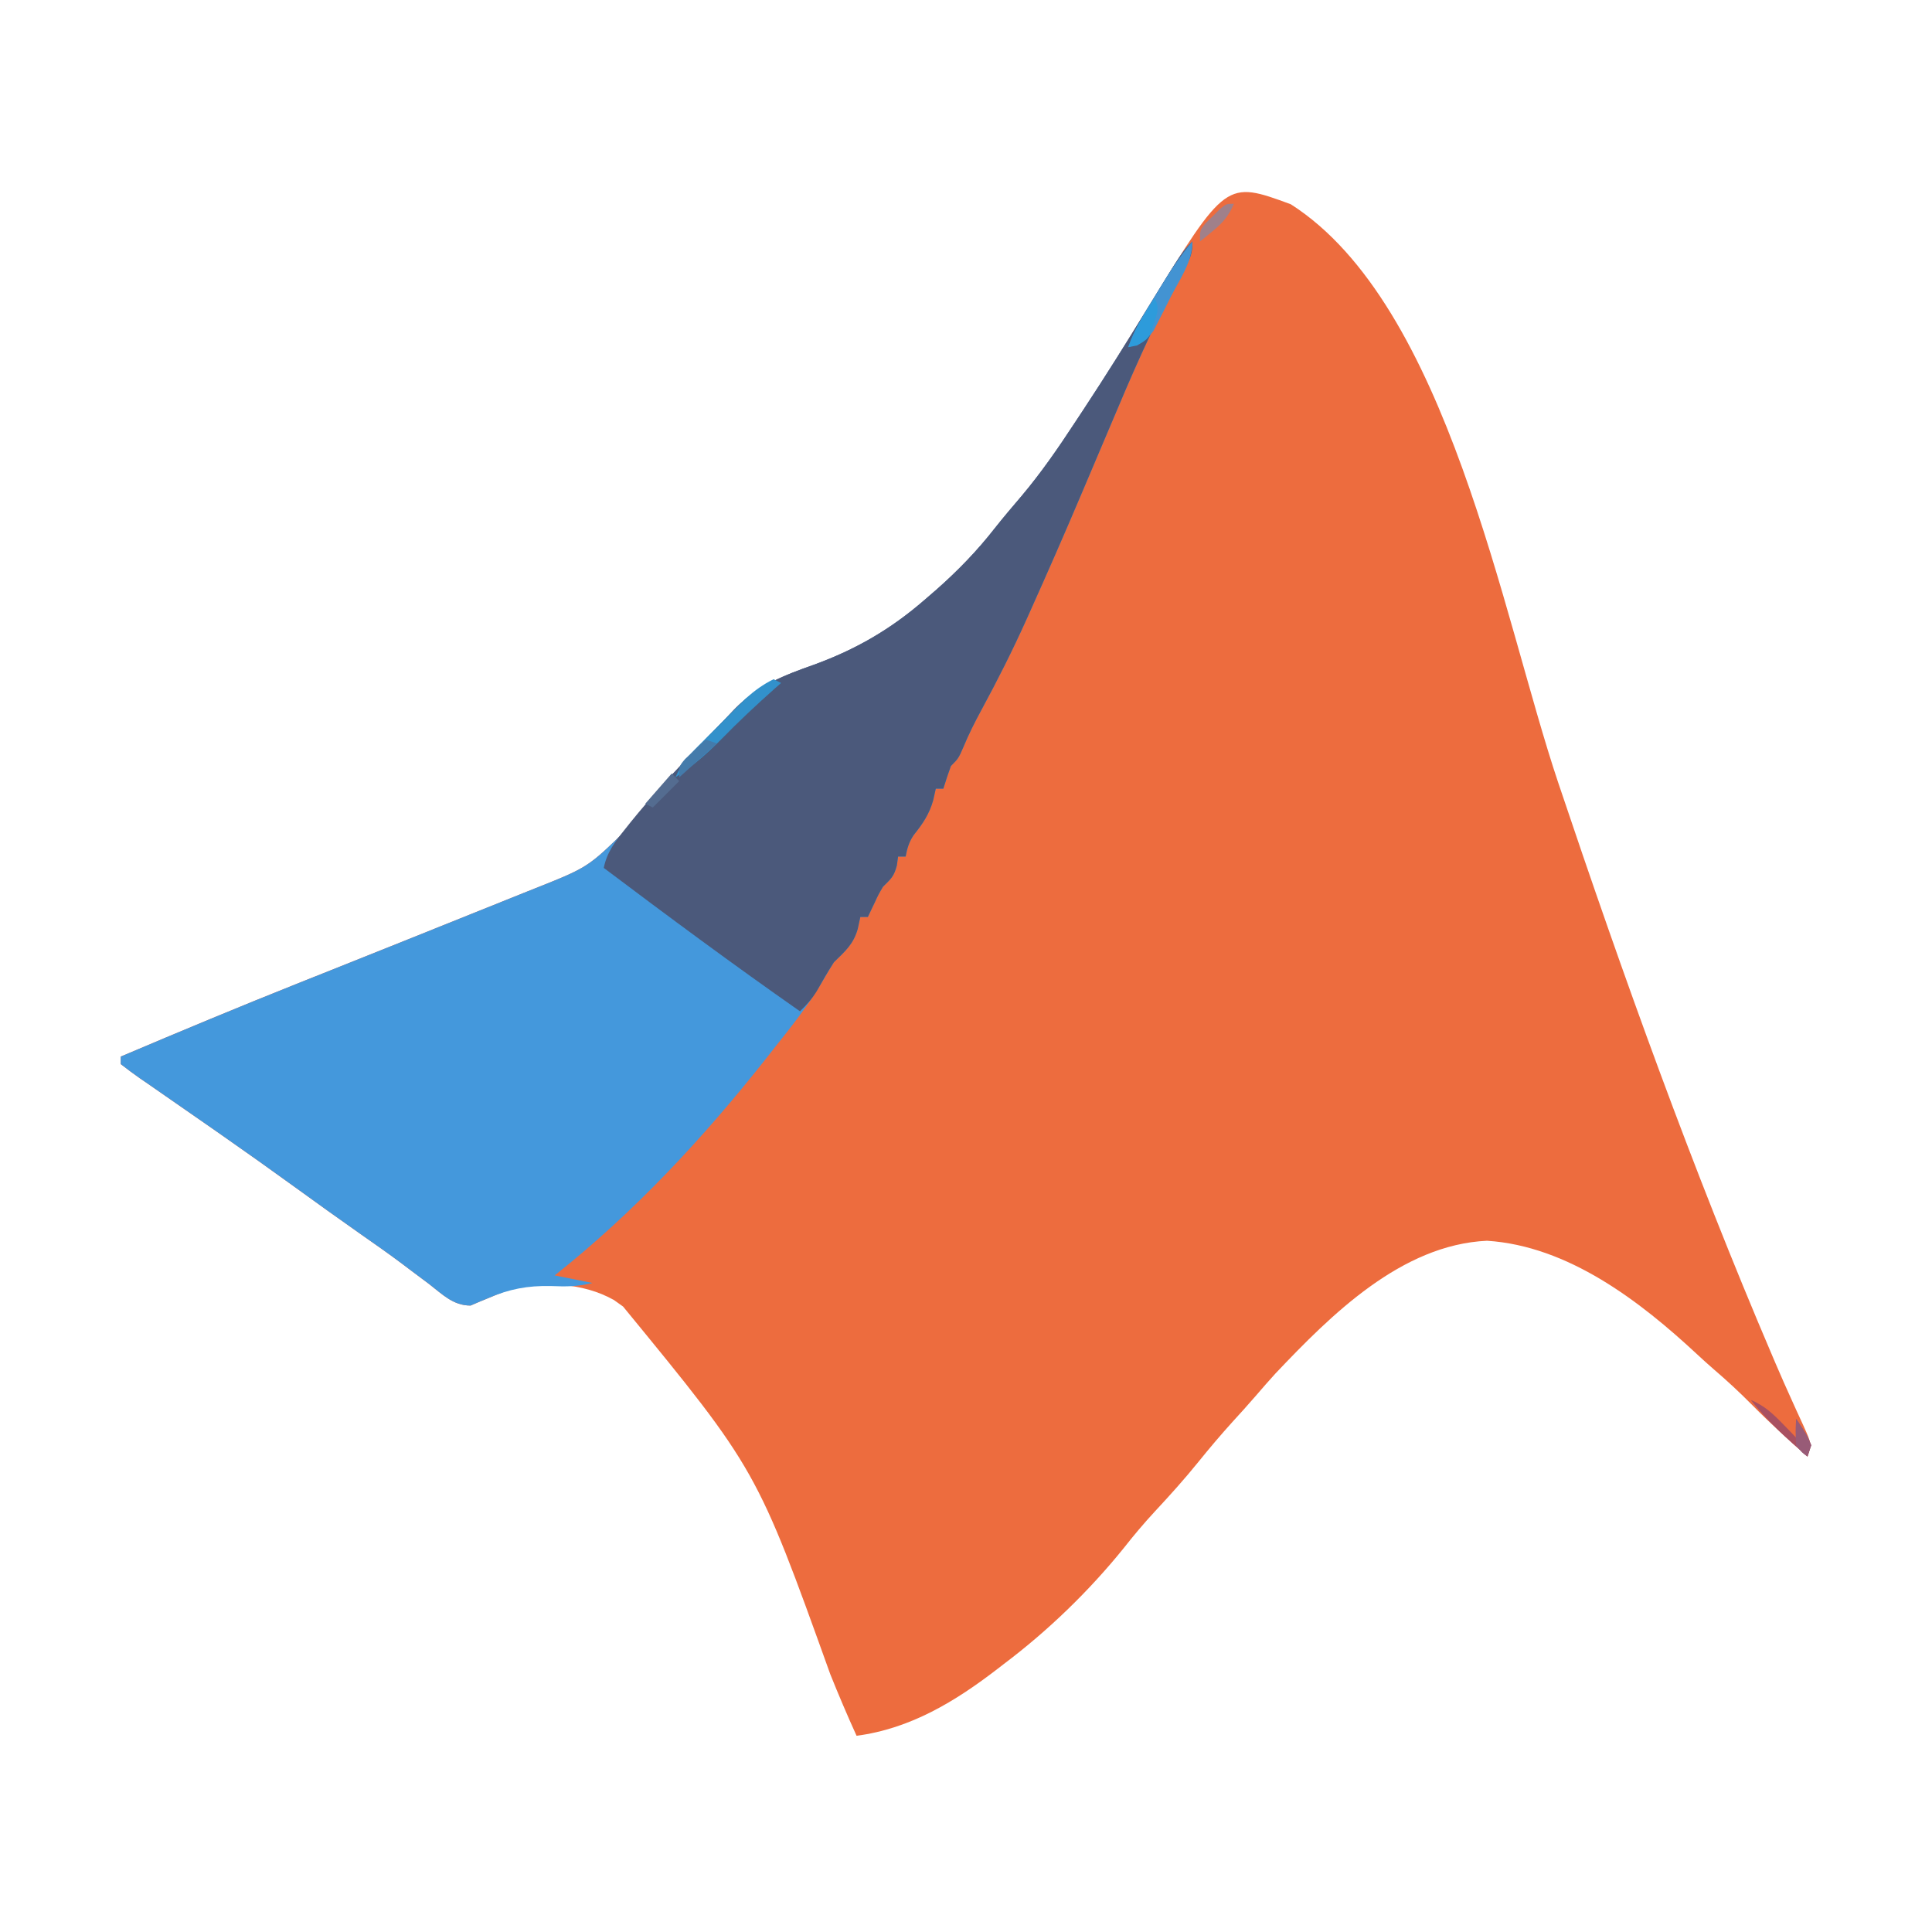 <?xml version="1.0" encoding="UTF-8"?>
<svg version="1.1" xmlns="http://www.w3.org/2000/svg" width="512" height="512">
<path d="M0 0 C41.667 26.596 56.013 109.032 70.886 153.304 C88.154 204.704 106.358 255.454 127.684 305.324 C128.075 306.242 128.075 306.242 128.474 307.178 C129.923 310.564 131.41 313.929 132.938 317.28 C133.267 318.009 133.596 318.738 133.935 319.489 C134.572 320.897 135.217 322.301 135.87 323.702 C138.049 328.539 138.049 328.539 136.938 331.875 C131.933 327.456 127.002 323.005 122.312 318.25 C118.998 314.895 115.592 311.736 112.008 308.672 C110.562 307.417 109.142 306.133 107.742 304.828 C92.543 290.682 73.529 276.065 52.008 274.688 C29.305 275.74 10.688 294.316 -4.062 309.875 C-5.85 311.845 -7.601 313.836 -9.328 315.859 C-11.322 318.176 -13.378 320.429 -15.438 322.688 C-18.548 326.129 -21.527 329.638 -24.438 333.25 C-28.122 337.807 -31.994 342.12 -35.987 346.403 C-38.894 349.54 -41.608 352.764 -44.25 356.125 C-53.485 367.565 -64.325 378.031 -76.062 386.875 C-76.585 387.279 -77.107 387.683 -77.646 388.1 C-88.889 396.766 -100.741 403.98 -115.062 405.875 C-117.514 400.493 -119.817 395.065 -122.023 389.578 C-141.499 335.338 -141.499 335.338 -176.938 292.125 C-177.739 291.553 -178.541 290.98 -179.367 290.391 C-187.639 285.739 -198.235 285.323 -207.305 287.738 C-209.119 288.414 -210.919 289.131 -212.695 289.902 C-213.867 290.384 -213.867 290.384 -215.062 290.875 C-216.196 291.362 -216.196 291.362 -217.352 291.859 C-221.923 291.886 -224.808 288.904 -228.312 286.188 C-229.932 284.974 -231.551 283.762 -233.172 282.551 C-233.99 281.933 -234.808 281.315 -235.65 280.678 C-239.234 277.999 -242.895 275.436 -246.562 272.875 C-252.368 268.797 -258.132 264.666 -263.875 260.5 C-270.251 255.878 -276.669 251.322 -283.125 246.812 C-283.951 246.235 -284.776 245.657 -285.627 245.062 C-289.778 242.16 -293.937 239.27 -298.105 236.395 C-299.675 235.305 -301.244 234.215 -302.812 233.125 C-303.546 232.623 -304.28 232.122 -305.035 231.605 C-306.747 230.412 -308.411 229.15 -310.062 227.875 C-310.062 227.215 -310.062 226.555 -310.062 225.875 C-294.391 219.23 -278.69 212.672 -262.875 206.375 C-261.466 205.814 -260.058 205.252 -258.649 204.691 C-257.923 204.402 -257.197 204.112 -256.448 203.814 C-255.7 203.516 -254.951 203.217 -254.18 202.91 C-253.412 202.604 -252.644 202.299 -251.854 201.983 C-241.233 197.75 -230.622 193.495 -220.015 189.226 C-217.691 188.291 -215.366 187.358 -213.04 186.427 C-209.753 185.11 -206.468 183.788 -203.184 182.465 C-201.722 181.881 -201.722 181.881 -200.23 181.286 C-186.226 175.714 -186.226 175.714 -175.688 165.375 C-174.576 163.936 -173.462 162.5 -172.344 161.066 C-171.52 160.001 -171.52 160.001 -170.68 158.915 C-166.472 153.608 -161.75 148.755 -157.062 143.875 C-156.451 143.23 -155.839 142.586 -155.208 141.922 C-153.256 139.873 -151.287 137.841 -149.312 135.812 C-148.711 135.181 -148.109 134.549 -147.489 133.898 C-141.316 127.646 -134.41 124.869 -126.25 122 C-115.161 117.942 -106.003 112.634 -97.062 104.875 C-96.08 104.027 -95.098 103.179 -94.086 102.305 C-88.302 97.211 -83.159 91.928 -78.407 85.833 C-76.114 82.94 -73.739 80.14 -71.34 77.336 C-66.162 71.186 -61.652 64.663 -57.25 57.938 C-56.47 56.757 -55.689 55.576 -54.909 54.396 C-49.038 45.491 -43.398 36.451 -37.82 27.359 C-17.158 -6.303 -17.158 -6.303 0 0 Z " fill="#ED6C3E" transform="translate(342.062,54.125)"/>
<path d="M0 0 C0 3.244 -0.5 4.265 -2.037 7.034 C-2.479 7.847 -2.921 8.659 -3.377 9.496 C-3.861 10.379 -4.345 11.262 -4.844 12.172 C-11.128 23.905 -16.351 35.987 -21.5 48.25 C-22.422 50.425 -23.344 52.6 -24.268 54.775 C-26.057 58.986 -27.842 63.198 -29.626 67.411 C-33.97 77.657 -38.439 87.848 -43 98 C-43.32 98.715 -43.641 99.43 -43.971 100.167 C-47.637 108.313 -51.631 116.255 -55.893 124.105 C-57.628 127.316 -59.249 130.499 -60.641 133.875 C-62 137 -62 137 -64 139 C-64.714 140.984 -65.386 142.983 -66 145 C-66.66 145 -67.32 145 -68 145 C-68.34 146.516 -68.34 146.516 -68.688 148.062 C-69.722 151.766 -71.486 154.349 -73.879 157.324 C-75.13 159.195 -75.574 160.804 -76 163 C-76.66 163 -77.32 163 -78 163 C-78.155 164.145 -78.155 164.145 -78.312 165.312 C-79.083 168.325 -79.871 168.871 -82 171 C-83.196 173.032 -83.196 173.032 -84.188 175.188 C-84.532 175.903 -84.876 176.618 -85.23 177.355 C-85.484 177.898 -85.738 178.441 -86 179 C-86.66 179 -87.32 179 -88 179 C-88.34 180.578 -88.34 180.578 -88.688 182.188 C-89.839 186.231 -91.988 188.056 -95 191 C-95.932 192.478 -96.824 193.981 -97.688 195.5 C-101.524 202.127 -106.252 208.018 -111 214 C-111.672 214.856 -112.343 215.712 -113.035 216.594 C-129.745 237.73 -147.867 257.229 -169 274 C-165.7 274.66 -162.4 275.32 -159 276 C-163.016 277.004 -165.952 276.97 -170.062 276.812 C-176.148 276.683 -181.04 277.597 -186.633 280.027 C-187.805 280.509 -187.805 280.509 -189 281 C-190.133 281.487 -190.133 281.487 -191.289 281.984 C-195.86 282.011 -198.745 279.029 -202.25 276.312 C-203.869 275.099 -205.489 273.887 -207.109 272.676 C-207.927 272.058 -208.745 271.44 -209.588 270.803 C-213.171 268.124 -216.832 265.561 -220.5 263 C-226.305 258.922 -232.07 254.791 -237.812 250.625 C-244.188 246.003 -250.607 241.447 -257.062 236.938 C-257.888 236.36 -258.714 235.782 -259.565 235.187 C-263.716 232.285 -267.874 229.395 -272.043 226.52 C-273.612 225.43 -275.181 224.34 -276.75 223.25 C-277.484 222.748 -278.217 222.247 -278.973 221.73 C-280.685 220.537 -282.348 219.275 -284 218 C-284 217.34 -284 216.68 -284 216 C-268.329 209.355 -252.627 202.797 -236.812 196.5 C-235.404 195.939 -233.995 195.377 -232.587 194.816 C-231.86 194.527 -231.134 194.237 -230.386 193.939 C-229.637 193.641 -228.888 193.342 -228.117 193.035 C-227.35 192.729 -226.582 192.424 -225.791 192.108 C-215.171 187.875 -204.559 183.62 -193.953 179.351 C-191.628 178.416 -189.303 177.483 -186.977 176.552 C-183.69 175.235 -180.406 173.913 -177.121 172.59 C-175.659 172.006 -175.659 172.006 -174.167 171.411 C-160.163 165.839 -160.163 165.839 -149.625 155.5 C-148.514 154.061 -147.399 152.625 -146.281 151.191 C-145.458 150.126 -145.458 150.126 -144.617 149.04 C-140.41 143.733 -135.687 138.88 -131 134 C-130.388 133.355 -129.776 132.711 -129.146 132.047 C-127.193 129.998 -125.224 127.966 -123.25 125.938 C-122.648 125.306 -122.046 124.674 -121.426 124.023 C-115.253 117.771 -108.348 114.994 -100.188 112.125 C-89.099 108.067 -79.941 102.759 -71 95 C-70.018 94.152 -69.035 93.304 -68.023 92.43 C-62.24 87.336 -57.097 82.053 -52.344 75.958 C-50.052 73.065 -47.677 70.265 -45.277 67.461 C-40.099 61.311 -35.589 54.788 -31.188 48.062 C-30.407 46.882 -29.627 45.701 -28.846 44.521 C-22.984 35.629 -17.347 26.605 -11.789 17.52 C-2.701 2.701 -2.701 2.701 0 0 Z " fill="#4498DC" transform="translate(316,64)"/>
<path d="M0 0 C0 3.244 -0.5 4.265 -2.037 7.034 C-2.479 7.847 -2.921 8.659 -3.377 9.496 C-3.861 10.379 -4.345 11.262 -4.844 12.172 C-11.128 23.905 -16.351 35.987 -21.5 48.25 C-22.422 50.425 -23.344 52.6 -24.268 54.775 C-26.057 58.986 -27.842 63.198 -29.626 67.411 C-33.97 77.657 -38.439 87.848 -43 98 C-43.32 98.715 -43.641 99.43 -43.971 100.167 C-47.637 108.313 -51.631 116.255 -55.893 124.105 C-57.628 127.316 -59.249 130.499 -60.641 133.875 C-62 137 -62 137 -64 139 C-64.714 140.984 -65.386 142.983 -66 145 C-66.66 145 -67.32 145 -68 145 C-68.227 146.011 -68.454 147.021 -68.688 148.062 C-69.722 151.766 -71.486 154.349 -73.879 157.324 C-75.13 159.195 -75.574 160.804 -76 163 C-76.66 163 -77.32 163 -78 163 C-78.103 163.763 -78.206 164.526 -78.312 165.312 C-79.083 168.325 -79.871 168.871 -82 171 C-83.196 173.032 -83.196 173.032 -84.188 175.188 C-84.532 175.903 -84.876 176.618 -85.23 177.355 C-85.484 177.898 -85.738 178.441 -86 179 C-86.66 179 -87.32 179 -88 179 C-88.227 180.052 -88.454 181.104 -88.688 182.188 C-89.839 186.231 -91.988 188.056 -95 191 C-96.615 193.52 -98.103 196.087 -99.57 198.695 C-100.887 200.818 -102.214 202.283 -104 204 C-121.603 191.694 -138.844 178.92 -156 166 C-155.129 161.769 -152.972 159.002 -150.312 155.688 C-149.583 154.771 -149.583 154.771 -148.839 153.836 C-143.492 147.219 -137.73 141.011 -131.825 134.892 C-130.592 133.613 -129.363 132.33 -128.14 131.042 C-126.314 129.12 -124.472 127.214 -122.625 125.312 C-122.079 124.736 -121.532 124.16 -120.969 123.566 C-115.028 117.541 -108.042 114.886 -100.188 112.125 C-89.099 108.067 -79.941 102.759 -71 95 C-70.018 94.152 -69.035 93.304 -68.023 92.43 C-62.24 87.336 -57.097 82.053 -52.344 75.958 C-50.052 73.065 -47.677 70.265 -45.277 67.461 C-40.099 61.311 -35.589 54.788 -31.188 48.062 C-30.407 46.882 -29.627 45.701 -28.846 44.521 C-22.984 35.629 -17.347 26.605 -11.789 17.52 C-2.701 2.701 -2.701 2.701 0 0 Z " fill="#4B597B" transform="translate(316,64)"/>
<path d="M0 0 C0.66 0.33 1.32 0.66 2 1 C1.109 1.783 1.109 1.783 0.199 2.582 C-4.588 6.833 -9.213 11.175 -13.688 15.75 C-17.57 19.682 -21.36 23.01 -26 26 C-24.503 22.51 -22.495 20.238 -19.824 17.559 C-18.996 16.728 -18.168 15.897 -17.314 15.041 C-16.448 14.182 -15.581 13.323 -14.688 12.438 C-13.832 11.574 -12.977 10.711 -12.096 9.822 C-11.264 8.993 -10.432 8.163 -9.574 7.309 C-8.817 6.554 -8.06 5.799 -7.28 5.021 C-4.962 2.966 -2.772 1.384 0 0 Z " fill="#3291CB" transform="translate(205,180)"/>
<path d="M0 0 C0 5.347 -3.27 9.89 -5.688 14.562 C-6.483 16.163 -6.483 16.163 -7.295 17.795 C-7.82 18.813 -8.346 19.83 -8.887 20.879 C-9.363 21.813 -9.84 22.747 -10.331 23.709 C-12.299 26.41 -13.839 27.068 -17 28 C-15.259 22.919 -12.429 18.545 -9.625 14 C-9.143 13.206 -8.661 12.412 -8.164 11.594 C-5.661 7.513 -3.111 3.657 0 0 Z " fill="#4393D2" transform="translate(316,64)"/>
<path d="M0 0 C3.452 1.477 5.65 3.438 8.25 6.125 C8.956 6.849 9.663 7.574 10.391 8.32 C11.187 9.152 11.187 9.152 12 10 C12 8.35 12 6.7 12 5 C14.96 9.44 14.96 9.44 16 12 C15.67 12.99 15.34 13.98 15 15 C9.599 10.281 4.382 5.696 0 0 Z " fill="#A85061" transform="translate(464,371)"/>
<path d="M0 0 C1.331 2.663 0.74 3.694 -0.125 6.5 C-1.597 10.766 -1.597 10.766 -4.688 12.562 C-5.451 12.707 -6.214 12.851 -7 13 C-5.358 8.224 -2.735 4.206 0 0 Z " fill="#2D9BDB" transform="translate(306,79)"/>
<path d="M0 0 C0.99 0.33 1.98 0.66 3 1 C-0.3 3.97 -3.6 6.94 -7 10 C-7 7 -7 7 -5.469 5.176 C-4.819 4.561 -4.169 3.946 -3.5 3.312 C-2.85 2.69 -2.201 2.067 -1.531 1.426 C-0.773 0.72 -0.773 0.72 0 0 Z " fill="#447BAB" transform="translate(187,196)"/>
<path d="M0 0 C-1.382 3.21 -2.924 5.049 -5.625 7.25 C-6.572 8.031 -6.572 8.031 -7.539 8.828 C-8.021 9.215 -8.503 9.602 -9 10 C-9 7 -9 7 -7.539 5.176 C-6.907 4.561 -6.276 3.946 -5.625 3.312 C-4.685 2.379 -4.685 2.379 -3.727 1.426 C-2 0 -2 0 0 0 Z " fill="#A0808A" transform="translate(327,54)"/>
<path d="M0 0 C0.66 0.66 1.32 1.32 2 2 C-0.31 4.31 -2.62 6.62 -5 9 C-5.66 8.67 -6.32 8.34 -7 8 C-4.69 5.36 -2.38 2.72 0 0 Z " fill="#546C90" transform="translate(178,205)"/>
<path d="M0 0 C2.96 4.44 2.96 4.44 4 7 C3.67 7.99 3.34 8.98 3 10 C1.5 8.938 1.5 8.938 0 7 C-0.188 3.312 -0.188 3.312 0 0 Z " fill="#985B77" transform="translate(476,376)"/>
</svg>
